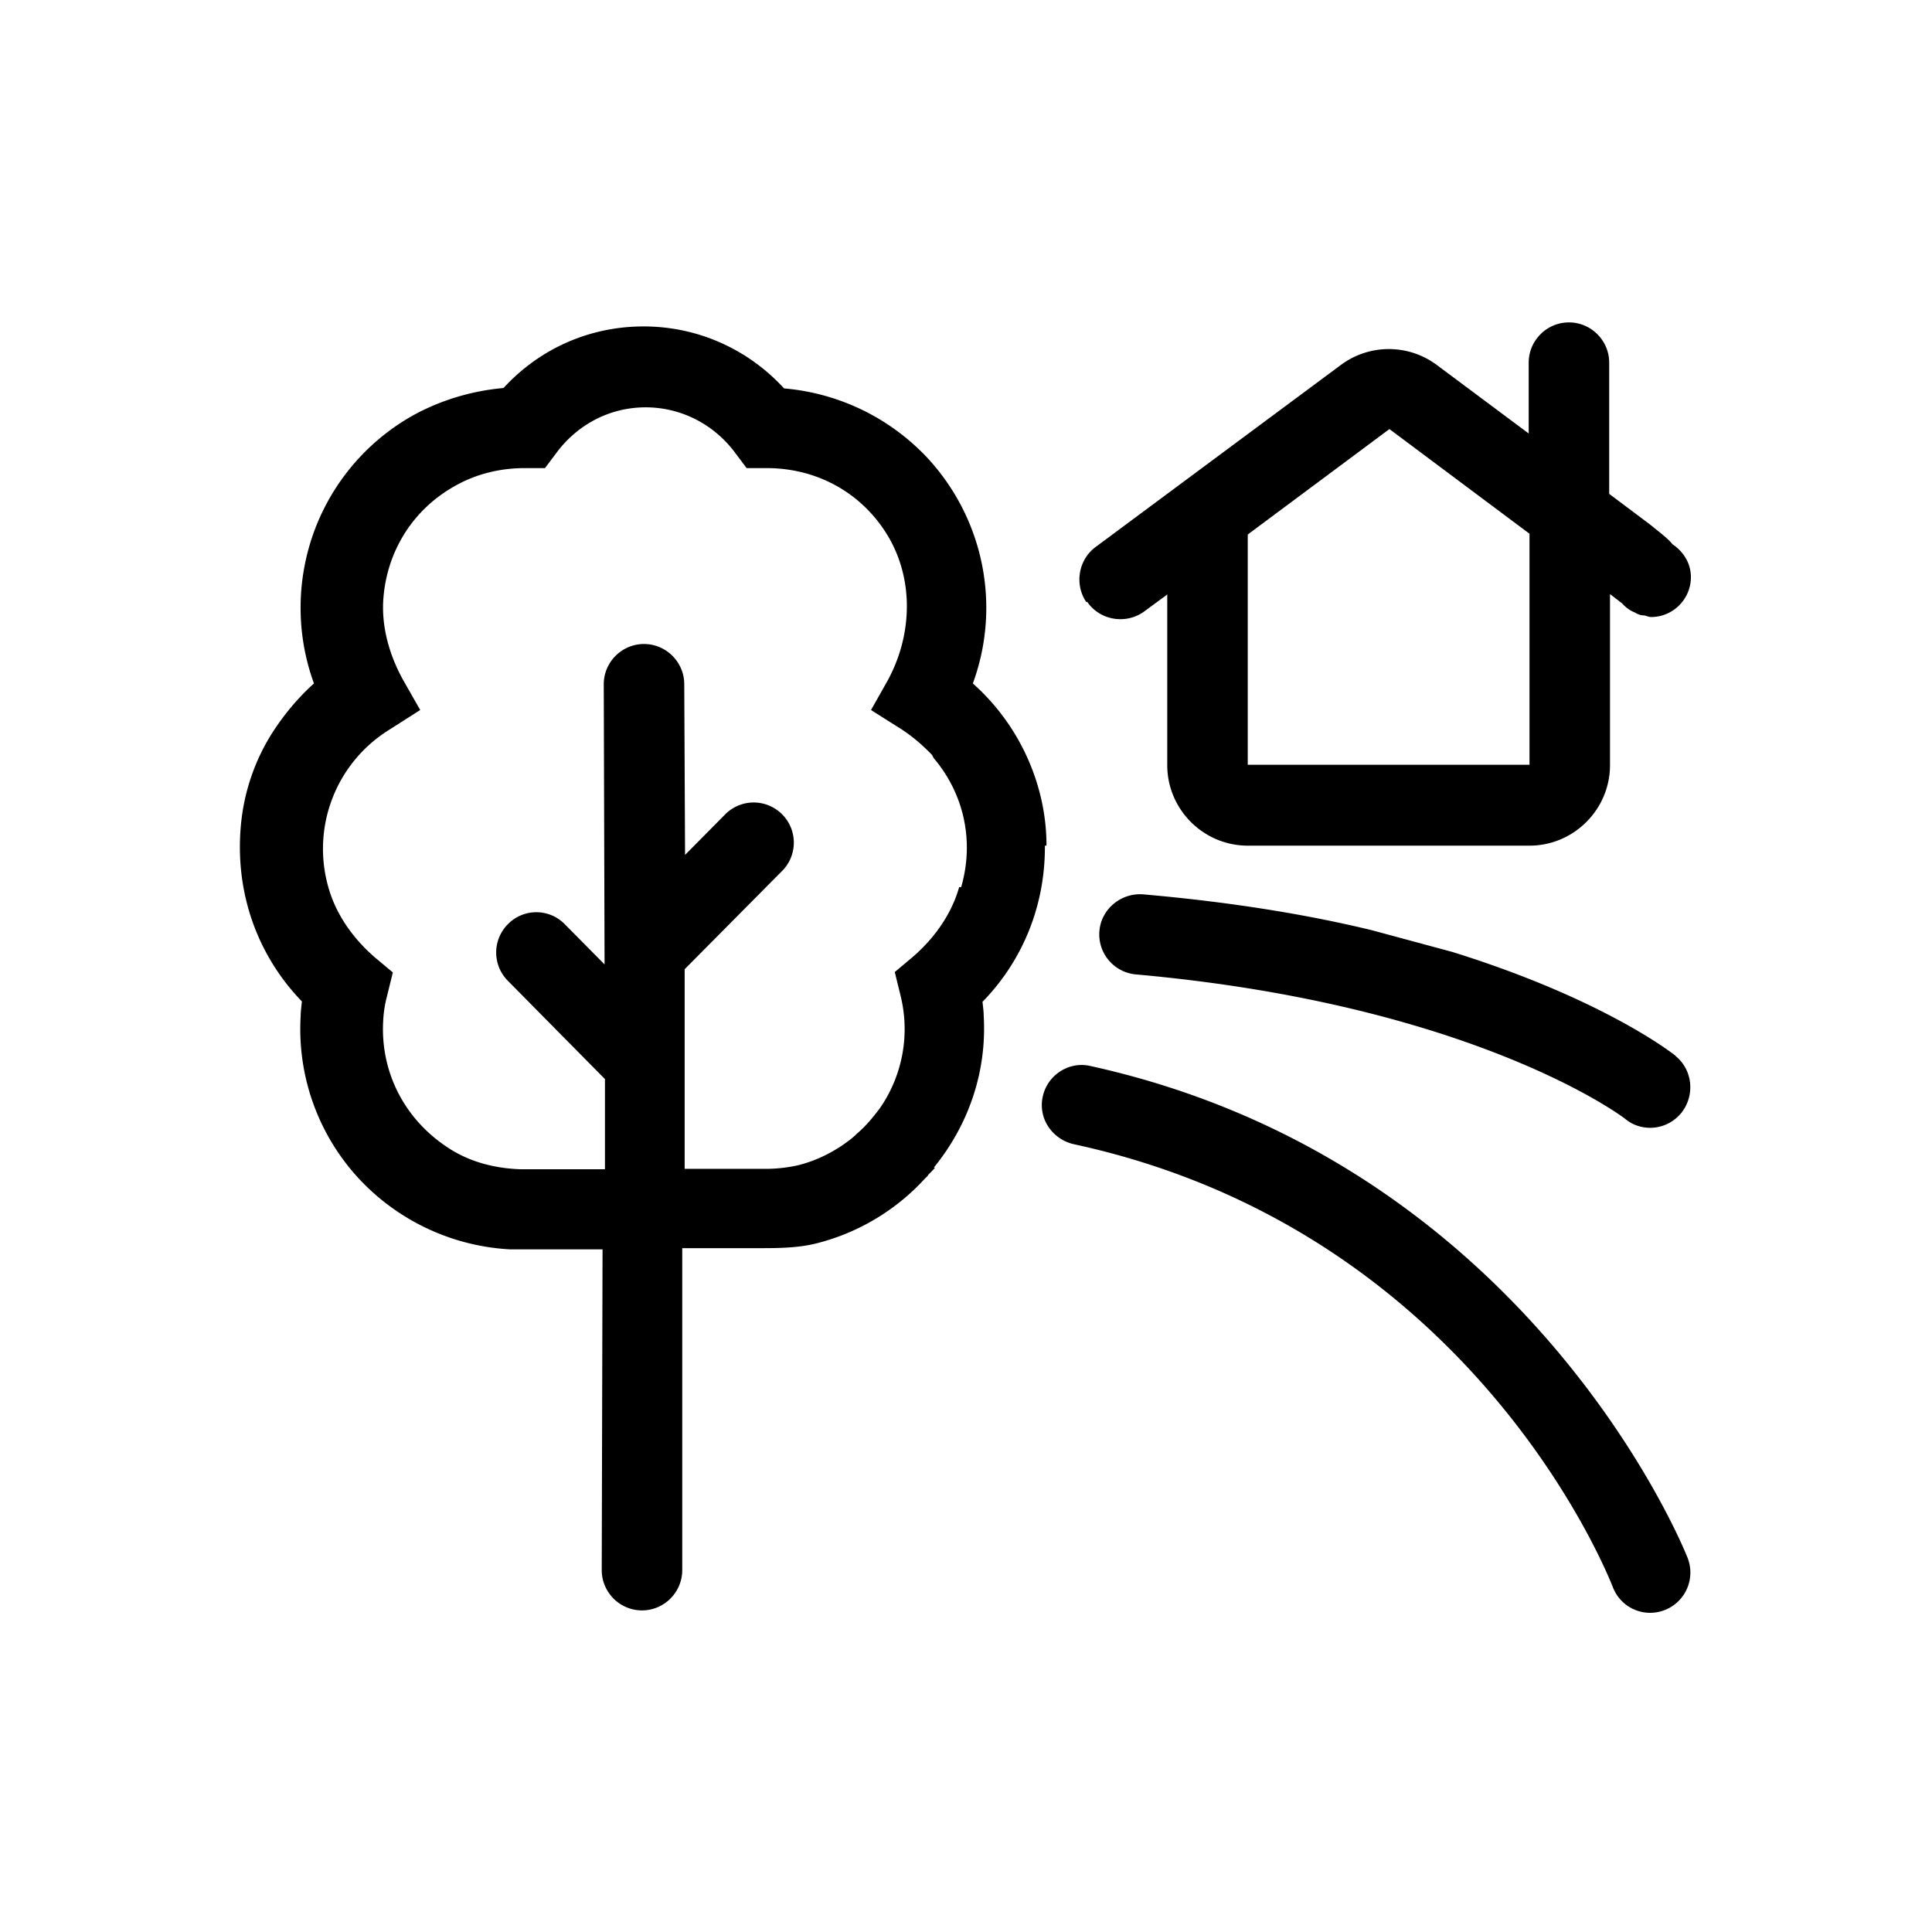 <svg xmlns="http://www.w3.org/2000/svg" viewBox="0 0 48 48"><title>Buitengebied</title><path d="M27.01 14.95c.32.47.97.57 1.42.24l.57-.42v4.24c0 1.1.9 2 2 2h7c1.1 0 2-.9 2-2v-4.25l.3.23c.08.09.18.17.3.22.03.01.05.03.08.04.06.03.12.04.17.04.06.01.11.04.17.04.55 0 .99-.45.99-.99 0-.35-.19-.64-.46-.82-.09-.12-.26-.25-.57-.5l-1-.75V9.01c0-.55-.45-1-1-1s-1 .45-1 1v1.76l-2.28-1.7c-.71-.53-1.68-.53-2.39 0l-6.09 4.52c-.43.32-.53.93-.23 1.37ZM31 13.28l3.52-2.62 3.48 2.6V19h-7v-5.73Zm10.93 25.43a1.001 1.001 0 0 1-.93 1.36.99.99 0 0 1-.93-.64c-.16-.4-3.55-8.87-13.38-11-.55-.12-.91-.65-.78-1.2.12-.52.64-.86 1.16-.75 10.96 2.4 14.82 12.12 14.86 12.23ZM24.42 24.88c1-1.03 1.55-2.4 1.54-3.87H26c0-.37-.04-.74-.12-1.11a5.484 5.484 0 0 0-1.71-2.92c.69-1.88.3-4.01-1.07-5.54a5.523 5.523 0 0 0-3.62-1.79c-.9-.98-2.15-1.54-3.49-1.54s-2.58.55-3.48 1.53c-.79.07-1.55.3-2.23.67a5.47 5.47 0 0 0-2.61 3.31c-.31 1.12-.26 2.29.13 3.36-.4.36-.75.78-1.05 1.25-.42.67-.68 1.43-.76 2.22-.17 1.69.39 3.27 1.51 4.43-.01.12-.03.24-.03.36a5.47 5.47 0 0 0 1.38 3.97 5.54 5.54 0 0 0 3.82 1.83h2.3l-.02 7.97c0 .55.45 1 1 1s1-.45 1-1v-8h2c.43 0 .88-.01 1.3-.11a5.46 5.46 0 0 0 2.74-1.63c.02-.02.04-.03.06-.06.01-.02.02-.03.04-.05.05-.05.1-.1.14-.15h-.03c.87-1.07 1.32-2.39 1.24-3.77 0-.12-.02-.24-.03-.36Zm-.59-2.84c-.2.71-.66 1.33-1.23 1.8l-.37.31.15.61a3.452 3.452 0 0 1-.49 2.73c-.04.06-.08.11-.12.16-.13.17-.28.34-.45.49-.04.03-.07.07-.11.1-.09.08-.19.15-.29.22-.33.22-.69.39-1.09.49-.27.06-.54.09-.81.09h-2.01v-4.96l2.42-2.44a.996.996 0 0 0 0-1.41.996.996 0 0 0-1.41 0l-1 1.01L17 17c0-.55-.45-1-1-1s-1 .45-1 1l.02 6.96-.99-1a.987.987 0 0 0-1.41 0 .996.996 0 0 0 0 1.41l2.41 2.44v2.24h-2.09c-.64-.02-1.27-.18-1.8-.53-1.11-.72-1.69-1.91-1.62-3.15.01-.21.04-.41.09-.6l.15-.61-.37-.31c-.57-.47-1.03-1.09-1.23-1.8a3.479 3.479 0 0 1 1.48-3.9l.8-.51-.41-.72c-.36-.64-.57-1.38-.5-2.11.11-1.18.77-2.18 1.78-2.74.51-.29 1.11-.44 1.72-.44h.51l.3-.4c.53-.7 1.33-1.11 2.2-1.11s1.68.41 2.21 1.11l.3.4h.5c1.16 0 2.21.53 2.87 1.47.8 1.13.79 2.64.11 3.85l-.39.69.68.43c.31.19.59.43.84.69.01.03.03.06.05.09.74.88 1 2.05.67 3.19Zm17.79 4.19c.43.34.5.97.16 1.41-.2.25-.49.38-.78.38-.22 0-.44-.07-.62-.22-.07-.06-3.78-2.84-12.15-3.59a.999.999 0 0 1-.91-1.13c.07-.52.55-.9 1.08-.86 2.18.19 4.07.5 5.68.89l2 .54c3.7 1.15 5.44 2.49 5.56 2.59Z"/></svg>


